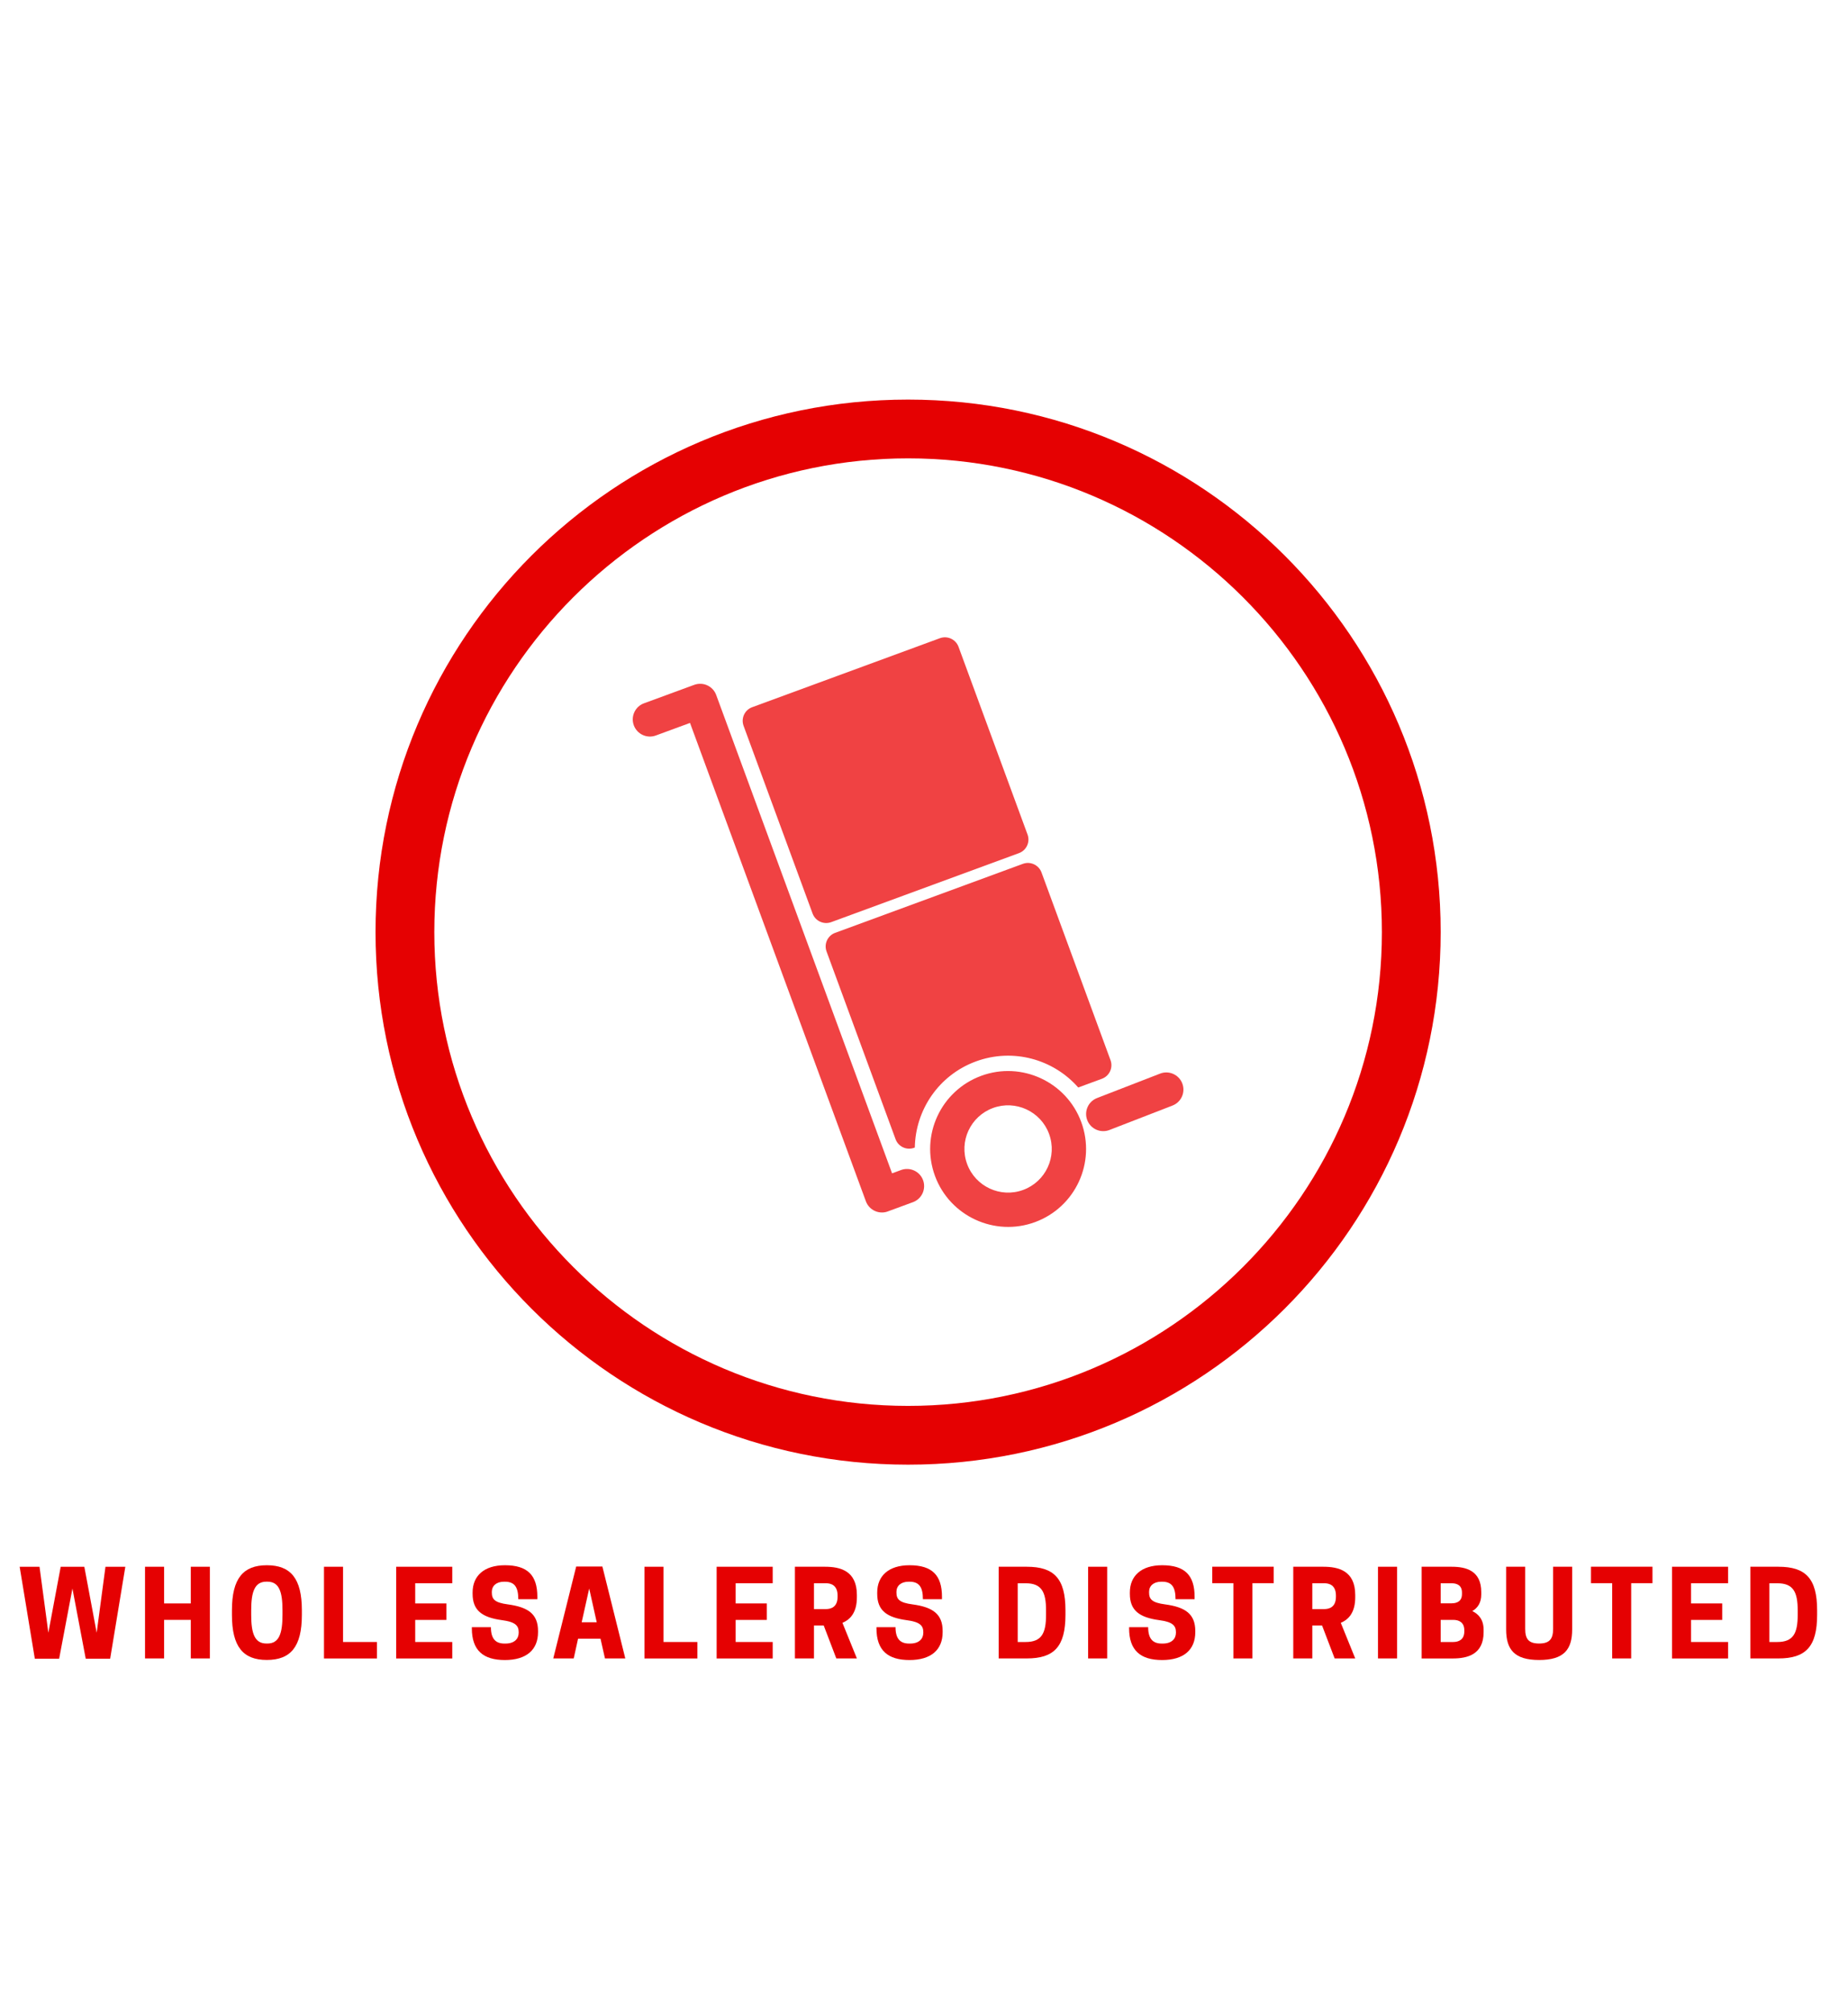 <?xml version="1.0" encoding="utf-8"?>
<!-- Generator: Adobe Illustrator 25.0.0, SVG Export Plug-In . SVG Version: 6.00 Build 0)  -->
<svg version="1.1" xmlns="http://www.w3.org/2000/svg" xmlns:xlink="http://www.w3.org/1999/xlink" x="0px" y="0px"
	 viewBox="0 0 464.35 505.53" style="enable-background:new 0 0 464.35 505.53;" xml:space="preserve">
<style type="text/css">
	.st0{fill:#E50102;}
	.st1{fill:#FFFFFF;}
	.st2{fill:#F0F4C3;}
	.st3{fill:#FFC107;}
	.st4{fill:#1E88E5;}
	.st5{fill:#FFECB3;}
	.st6{fill:#3F51B5;}
	.st7{fill:#A3D866;}
	.st8{fill:#FF7043;}
	.st9{fill:#6D4C41;}
	.st10{fill:#FFD700;}
	.st11{fill:#5DADE2;}
	.st12{fill:#FDF5E6;}
	.st13{fill:#424242;}
	.st14{fill:#FBE134;}
	.st15{fill:#FCF8F1;}
	.st16{fill:#FBF7F0;}
	.st17{fill:#F04243;}
	.st18{clip-path:url(#SVGID_15_);fill:#E50102;}
	.st19{clip-path:url(#SVGID_15_);}
	.st20{clip-path:url(#SVGID_16_);fill:#FFC800;}
	.st21{fill:#754CAD;}
	.st22{opacity:0.6;clip-path:url(#SVGID_18_);fill:url(#);}
	.st23{display:none;fill:#5DADE2;}
	.st24{fill:#F39823;}
	.st25{opacity:0.9;fill:url(#);}
	.st26{fill:#FFC800;}
	.st27{fill:#D678C5;}
	.st28{opacity:0.43;fill:url(#);}
	.st29{opacity:0.33;}
	.st30{filter:url(#Adobe_OpacityMaskFilter);}
	.st31{mask:url(#SVGID_19_);}
	.st32{fill:#7B7B7B;}
	.st33{fill:#562896;}
	.st34{fill:#6436A3;}
	.st35{filter:url(#Adobe_OpacityMaskFilter_1_);}
	.st36{mask:url(#SVGID_20_);}
	.st37{fill:#D4D4D3;}
	.st38{fill:#F1C700;}
	.st39{fill:#ECA00E;}
	.st40{fill:#F3D12E;}
	.st41{fill:#F3CF24;}
	.st42{fill:#F4D869;}
	.st43{fill:#F1D03B;}
	.st44{fill:#67359B;}
	.st45{fill:#5F2B97;}
	.st46{fill:none;stroke:#FFFFFF;stroke-width:0.5;stroke-miterlimit:10;}
	.st47{filter:url(#Adobe_OpacityMaskFilter_2_);}
	.st48{mask:url(#SVGID_21_);}
	.st49{fill:#FFD606;}
	.st50{fill:#FFCB00;}
	.st51{fill:#DBB800;}
	.st52{fill:#F3D633;}
	.st53{filter:url(#Adobe_OpacityMaskFilter_3_);}
	.st54{mask:url(#SVGID_22_);}
	.st55{fill:#EF820A;}
	.st56{opacity:0.45;fill:#EF820A;}
	.st57{filter:url(#Adobe_OpacityMaskFilter_4_);}
	.st58{mask:url(#SVGID_23_);}
	.st59{filter:url(#Adobe_OpacityMaskFilter_5_);}
	.st60{mask:url(#SVGID_24_);}
	.st61{filter:url(#Adobe_OpacityMaskFilter_6_);}
	.st62{mask:url(#SVGID_25_);}
	.st63{filter:url(#Adobe_OpacityMaskFilter_7_);}
	.st64{mask:url(#SVGID_26_);}
	.st65{filter:url(#Adobe_OpacityMaskFilter_8_);}
	.st66{mask:url(#SVGID_27_);}
	.st67{filter:url(#Adobe_OpacityMaskFilter_9_);}
	.st68{mask:url(#SVGID_28_);}
	.st69{filter:url(#Adobe_OpacityMaskFilter_10_);}
	.st70{mask:url(#SVGID_29_);}
	.st71{filter:url(#Adobe_OpacityMaskFilter_11_);}
	.st72{mask:url(#SVGID_30_);}
	.st73{filter:url(#Adobe_OpacityMaskFilter_12_);}
	.st74{mask:url(#SVGID_31_);}
	.st75{filter:url(#Adobe_OpacityMaskFilter_13_);}
	.st76{mask:url(#SVGID_32_);}
	.st77{clip-path:url(#SVGID_34_);fill:#D678C5;}
	.st78{clip-path:url(#SVGID_36_);fill:#FFC800;}
	.st79{opacity:0.25;fill:#68182B;}
	
		.st80{fill:#FFFFFF;stroke:#68182B;stroke-width:3;stroke-linecap:round;stroke-linejoin:round;stroke-miterlimit:10;stroke-dasharray:2,10;}
	.st81{fill:#68182B;}
	.st82{fill:#FF2E60;}
	.st83{fill:#C18957;}
	.st84{fill:#EA0F4D;}
	.st85{fill:#FF6699;}
	.st86{fill:#AF7341;}
	.st87{fill:#E2A97A;}
	.st88{fill:#5CFFCD;}
	.st89{fill:#FFF18A;}
	.st90{fill:#DDA96B;}
	.st91{fill:#F3AF79;}
	.st92{fill:#FFF7CF;}
	.st93{fill:#27D89D;}
	.st94{fill:#D3FFEB;}
	.st95{fill:#FF7A0D;}
	.st96{fill:#EF6200;}
	.st97{fill:#FFB85A;}
	.st98{fill:none;stroke:#FFFFFF;stroke-width:0.5;stroke-linecap:round;stroke-linejoin:round;stroke-miterlimit:10;}
	.st99{clip-path:url(#SVGID_38_);}
	.st100{fill:none;stroke:#FFD700;stroke-width:0.5;stroke-linecap:round;stroke-linejoin:round;stroke-miterlimit:10;}
	.st101{fill:none;stroke:#E50102;stroke-width:0.5;stroke-linecap:round;stroke-linejoin:round;stroke-miterlimit:10;}
	.st102{fill:#A7A9AC;}
	.st103{fill:none;stroke:#2E3192;stroke-width:4;stroke-miterlimit:10;}
	.st104{fill:#2E3192;}
	.st105{fill:none;stroke:#2E3192;stroke-width:4;stroke-linecap:round;stroke-miterlimit:10;}
	.st106{fill:#FFF200;}
	.st107{clip-path:url(#SVGID_50_);}
	.st108{clip-path:url(#SVGID_51_);fill:#FFC800;}
	.st109{opacity:0.6;clip-path:url(#SVGID_53_);fill:url(#);}
	.st110{filter:url(#Adobe_OpacityMaskFilter_14_);}
	.st111{mask:url(#SVGID_54_);}
	.st112{filter:url(#Adobe_OpacityMaskFilter_15_);}
	.st113{mask:url(#SVGID_55_);}
	.st114{filter:url(#Adobe_OpacityMaskFilter_16_);}
	.st115{mask:url(#SVGID_56_);}
	.st116{filter:url(#Adobe_OpacityMaskFilter_17_);}
	.st117{mask:url(#SVGID_57_);}
	.st118{filter:url(#Adobe_OpacityMaskFilter_18_);}
	.st119{mask:url(#SVGID_58_);}
	.st120{filter:url(#Adobe_OpacityMaskFilter_19_);}
	.st121{mask:url(#SVGID_59_);}
	.st122{filter:url(#Adobe_OpacityMaskFilter_20_);}
	.st123{mask:url(#SVGID_60_);}
	.st124{filter:url(#Adobe_OpacityMaskFilter_21_);}
	.st125{mask:url(#SVGID_61_);}
	.st126{filter:url(#Adobe_OpacityMaskFilter_22_);}
	.st127{mask:url(#SVGID_62_);}
	.st128{filter:url(#Adobe_OpacityMaskFilter_23_);}
	.st129{mask:url(#SVGID_63_);}
	.st130{filter:url(#Adobe_OpacityMaskFilter_24_);}
	.st131{mask:url(#SVGID_64_);}
	.st132{filter:url(#Adobe_OpacityMaskFilter_25_);}
	.st133{mask:url(#SVGID_65_);}
	.st134{filter:url(#Adobe_OpacityMaskFilter_26_);}
	.st135{mask:url(#SVGID_66_);}
	.st136{filter:url(#Adobe_OpacityMaskFilter_27_);}
	.st137{mask:url(#SVGID_67_);}
	.st138{filter:url(#Adobe_OpacityMaskFilter_28_);}
	.st139{mask:url(#SVGID_68_);}
	.st140{filter:url(#Adobe_OpacityMaskFilter_29_);}
	.st141{mask:url(#SVGID_69_);}
	.st142{filter:url(#Adobe_OpacityMaskFilter_30_);}
	.st143{mask:url(#SVGID_70_);}
	.st144{filter:url(#Adobe_OpacityMaskFilter_31_);}
	.st145{mask:url(#SVGID_71_);}
	.st146{clip-path:url(#SVGID_73_);}
	.st147{clip-path:url(#SVGID_75_);}
	.st148{fill:none;stroke:#FCF8F1;stroke-width:0.5;stroke-linecap:round;stroke-linejoin:round;stroke-miterlimit:10;}
	.st149{clip-path:url(#SVGID_86_);}
	.st150{display:none;clip-path:url(#SVGID_86_);}
	.st151{display:inline;fill:#EF820A;}
	.st152{display:inline;}
	.st153{clip-path:url(#SVGID_87_);fill:#FFC800;}
	.st154{clip-path:url(#SVGID_89_);}
	.st155{clip-path:url(#SVGID_90_);fill:#FFC800;}
	.st156{clip-path:url(#SVGID_92_);}
	.st157{clip-path:url(#SVGID_93_);fill:#FFC800;}
	.st158{display:none;}
	.st159{clip-path:url(#SVGID_96_);}
	.st160{clip-path:url(#SVGID_97_);fill:#FFC800;}
	.st161{opacity:0.92;fill:#A64895;}
	.st162{display:none;clip-path:url(#SVGID_100_);}
	.st163{clip-path:url(#SVGID_101_);fill:#FFC800;}
	.st164{display:none;clip-path:url(#SVGID_103_);}
	.st165{clip-path:url(#SVGID_104_);fill:#FFC800;}
	.st166{clip-path:url(#SVGID_106_);}
	.st167{clip-path:url(#SVGID_107_);fill:#FFC800;}
	.st168{display:none;clip-path:url(#SVGID_109_);}
	.st169{clip-path:url(#SVGID_110_);fill:#FFC800;}
</style>
<g id="Layer_1">
</g>
<g id="Layer_2">
</g>
<g id="Layer_3">
</g>
<g id="Layer_4">
</g>
<g id="Layer_5">
</g>
<g id="Layer_8">
	<g>
		<g>
			<g>
				<path class="st0" d="M18.2,399.17l-3.34,17.64H8.75l-3.81-23.1h4.99l2.22,16.57l3.1-16.57h5.94l3.1,16.57l2.21-16.57h4.99
					l-3.81,23.1h-6.14L18.2,399.17z"/>
				<path class="st0" d="M52.73,393.7v23.04h-4.79v-9.69h-6.71v9.69h-4.79V393.7h4.79v9.22h6.71v-9.22H52.73z"/>
				<path class="st0" d="M58.28,405.81v-1.18c0-7.98,2.81-11.31,8.77-11.31c6,0,8.8,3.34,8.8,11.31v1.18
					c0,7.98-2.81,11.31-8.8,11.31C61.09,417.13,58.28,413.79,58.28,405.81z M67.2,412.99c2.95,0,3.78-2.57,3.78-7.18v-1.18
					c0-4.61-0.83-7.18-3.78-7.18h-0.27c-2.95,0-3.81,2.57-3.81,7.18v1.18c0,4.61,0.86,7.18,3.81,7.18H67.2z"/>
				<path class="st0" d="M81.41,416.74V393.7h4.79v18.91h8.51v4.14H81.41z"/>
				<path class="st0" d="M113.64,393.7v4.14h-9.31v5.08h7.83v4.14h-7.83v5.55h9.31v4.14H99.55V393.7H113.64z"/>
				<path class="st0" d="M118.75,400.5v-0.33c0-4.17,2.87-6.85,8.12-6.85c5.67,0,8.15,2.51,8.15,7.92v0.62h-4.79
					c0-3.01-0.92-4.4-3.34-4.4h-0.27c-1.92,0-3.04,1.06-3.04,2.54v0.15c0,1.68,0.68,2.57,4.05,3.01c5.02,0.68,7.56,2.39,7.56,6.68
					v0.3c0,4.43-2.92,7-8.33,7c-5.44,0-8.3-2.42-8.3-7.98v-0.27h4.79c0,2.9,1.18,4.11,3.4,4.11h0.27c2.22,0,3.31-1.18,3.31-2.72
					v-0.15c0-1.65-0.86-2.57-4.19-3.01C121.11,406.44,118.75,404.66,118.75,400.5z"/>
				<path class="st0" d="M151.36,393.64l5.76,23.1h-5.11l-1.12-4.96h-5.64l-1.09,4.96h-5.14l5.76-23.1H151.36z M146.16,407.65h3.78
					l-1.89-8.48L146.16,407.65z"/>
				<path class="st0" d="M161.93,416.74V393.7h4.79v18.91h8.51v4.14H161.93z"/>
				<path class="st0" d="M194.16,393.7v4.14h-9.31v5.08h7.83v4.14h-7.83v5.55h9.31v4.14h-14.09V393.7H194.16z"/>
				<path class="st0" d="M204.53,416.74h-4.79V393.7h7.56c3.75,0,8.01,0.97,8.01,7.09v0.59c0,3.72-1.57,5.55-3.63,6.41l3.63,8.95
					h-5.17l-3.16-8.27h-2.45V416.74z M207.51,404.34c1.3,0,2.95-0.5,2.95-3.1v-0.3c0-2.6-1.65-3.1-2.95-3.1h-2.98v6.5H207.51z"/>
				<path class="st0" d="M220.42,400.5v-0.33c0-4.17,2.87-6.85,8.12-6.85c5.67,0,8.15,2.51,8.15,7.92v0.62h-4.79
					c0-3.01-0.92-4.4-3.34-4.4h-0.27c-1.92,0-3.04,1.06-3.04,2.54v0.15c0,1.68,0.68,2.57,4.05,3.01c5.02,0.68,7.56,2.39,7.56,6.68
					v0.3c0,4.43-2.92,7-8.33,7c-5.44,0-8.3-2.42-8.3-7.98v-0.27h4.79c0,2.9,1.18,4.11,3.4,4.11h0.27c2.22,0,3.31-1.18,3.31-2.72
					v-0.15c0-1.65-0.86-2.57-4.2-3.01C222.78,406.44,220.42,404.66,220.42,400.5z"/>
				<path class="st0" d="M258,416.74h-7.06V393.7H258c6.85,0,9.72,2.95,9.72,10.93v1.18C267.71,413.79,264.85,416.74,258,416.74z
					 M257.73,412.61c3.99,0,5.11-2.19,5.11-6.79v-1.18c0-4.61-1.12-6.79-5.11-6.79h-2.01v14.77H257.73z"/>
				<path class="st0" d="M278.2,416.74h-4.79V393.7h4.79V416.74z"/>
				<path class="st0" d="M283.9,400.5v-0.33c0-4.17,2.87-6.85,8.12-6.85c5.67,0,8.15,2.51,8.15,7.92v0.62h-4.79
					c0-3.01-0.92-4.4-3.34-4.4h-0.27c-1.92,0-3.04,1.06-3.04,2.54v0.15c0,1.68,0.68,2.57,4.05,3.01c5.02,0.68,7.56,2.39,7.56,6.68
					v0.3c0,4.43-2.92,7-8.33,7c-5.44,0-8.3-2.42-8.3-7.98v-0.27h4.79c0,2.9,1.18,4.11,3.4,4.11h0.27c2.22,0,3.31-1.18,3.31-2.72
					v-0.15c0-1.65-0.86-2.57-4.19-3.01C286.26,406.44,283.9,404.66,283.9,400.5z"/>
				<path class="st0" d="M314.71,416.74h-4.79v-18.91h-5.32v-4.14h15.45v4.14h-5.35V416.74z"/>
				<path class="st0" d="M329.75,416.74h-4.79V393.7h7.56c3.75,0,8.01,0.97,8.01,7.09v0.59c0,3.72-1.57,5.55-3.63,6.41l3.63,8.95
					h-5.17l-3.16-8.27h-2.45V416.74z M332.73,404.34c1.3,0,2.95-0.5,2.95-3.1v-0.3c0-2.6-1.65-3.1-2.95-3.1h-2.98v6.5H332.73z"/>
				<path class="st0" d="M351.04,416.74h-4.79V393.7h4.79V416.74z"/>
				<path class="st0" d="M364.78,393.7c3.6,0,7.42,0.97,7.42,6.38v0.59c0,2.1-0.92,3.4-2.25,4.17c1.65,0.8,2.84,2.22,2.84,4.7v0.59
					c0,5.61-4.05,6.62-7.77,6.62h-7.8V393.7H364.78z M362,397.84v5.05h2.75c1.24,0,2.6-0.44,2.6-2.33v-0.38
					c0-1.89-1.36-2.33-2.6-2.33H362z M362,407.06v5.55h3.16c1.33,0,2.78-0.56,2.78-2.66v-0.27c0-2.1-1.45-2.63-2.78-2.63H362z"/>
				<path class="st0" d="M378.45,409.45V393.7h4.79v15.6c0,2.45,0.77,3.69,3.49,3.69s3.52-1.24,3.52-3.69v-15.6h4.79v15.75
					c0,5.02-2.04,7.68-8.3,7.68S378.45,414.47,378.45,409.45z"/>
				<path class="st0" d="M409.88,416.74h-4.79v-18.91h-5.32v-4.14h15.45v4.14h-5.35V416.74z"/>
				<path class="st0" d="M434.22,393.7v4.14h-9.31v5.08h7.83v4.14h-7.83v5.55h9.31v4.14h-14.09V393.7H434.22z"/>
				<path class="st0" d="M446.87,416.74h-7.06V393.7h7.06c6.85,0,9.72,2.95,9.72,10.93v1.18
					C456.59,413.79,453.72,416.74,446.87,416.74z M446.6,412.61c3.99,0,5.11-2.19,5.11-6.79v-1.18c0-4.61-1.12-6.79-5.11-6.79h-2.01
					v14.77H446.6z"/>
			</g>
		</g>
		<g>
			<path class="st0" d="M228.18,115.18c65.64,0,119.05,53.4,119.05,119.05s-53.4,119.05-119.05,119.05s-119.05-53.4-119.05-119.05
				S162.54,115.18,228.18,115.18 M228.18,100.41c-73.9,0-133.82,59.91-133.82,133.82s59.91,133.82,133.82,133.82
				S362,308.13,362,234.22S302.08,100.41,228.18,100.41L228.18,100.41z"/>
		</g>
		<g>
			<path class="st17" d="M234.93,295.48c-3.73-10.16,1.46-21.4,11.62-25.14c10.13-3.73,21.41,1.49,25.14,11.62
				c3.73,10.16-1.46,21.4-11.62,25.14C249.93,310.83,238.65,305.61,234.93,295.48z M249.52,278.42c-5.69,2.09-8.61,8.39-6.51,14.08
				c2.09,5.68,8.41,8.6,14.08,6.51c5.69-2.09,8.61-8.39,6.51-14.08C261.51,279.25,255.19,276.34,249.52,278.42z"/>
			<path class="st17" d="M221.61,304.68c-0.62,0-1.23-0.13-1.81-0.4c-1.04-0.48-1.84-1.35-2.23-2.42l-44.19-120.2l-8.59,3.16
				c-2.23,0.82-4.71-0.32-5.53-2.56c-0.82-2.23,0.32-4.71,2.55-5.53l12.63-4.64c1.07-0.39,2.26-0.35,3.29,0.13
				c1.04,0.48,1.84,1.35,2.23,2.42l44.19,120.2l2.26-0.83c2.23-0.82,4.71,0.32,5.53,2.55c0.82,2.23-0.32,4.71-2.55,5.53l-6.31,2.32
				C222.62,304.59,222.12,304.68,221.61,304.68z"/>
			<path class="st17" d="M273.2,281.49c-0.86-2.22,0.24-4.71,2.46-5.57l15.84-6.14c2.21-0.86,4.71,0.24,5.57,2.46
				c0.86,2.22-0.24,4.71-2.46,5.57l-15.84,6.14C276.55,284.81,274.06,283.7,273.2,281.49z"/>
			<path class="st17" d="M256.03,214.38l-47.17,17.34c-1.89,0.69-3.98-0.27-4.68-2.16l-17.34-47.17c-0.69-1.89,0.27-3.99,2.16-4.68
				l47.17-17.34c1.89-0.69,3.98,0.27,4.68,2.16l17.34,47.17C258.89,211.59,257.92,213.69,256.03,214.38z"/>
			<path class="st17" d="M257.02,217.07l-47.17,17.34c-1.89,0.69-2.86,2.79-2.16,4.68l17.34,47.17c0.69,1.89,2.79,2.86,4.68,2.16
				l0.16-0.06c0.15-9.41,5.98-18.2,15.35-21.64c9.36-3.44,19.5-0.53,25.71,6.55l5.95-2.19c1.89-0.69,2.86-2.79,2.16-4.68
				l-17.34-47.17C261,217.34,258.91,216.38,257.02,217.07z"/>
		</g>
	</g>
</g>
<g id="Layer_6">
</g>
<g id="Layer_7">
</g>
</svg>
